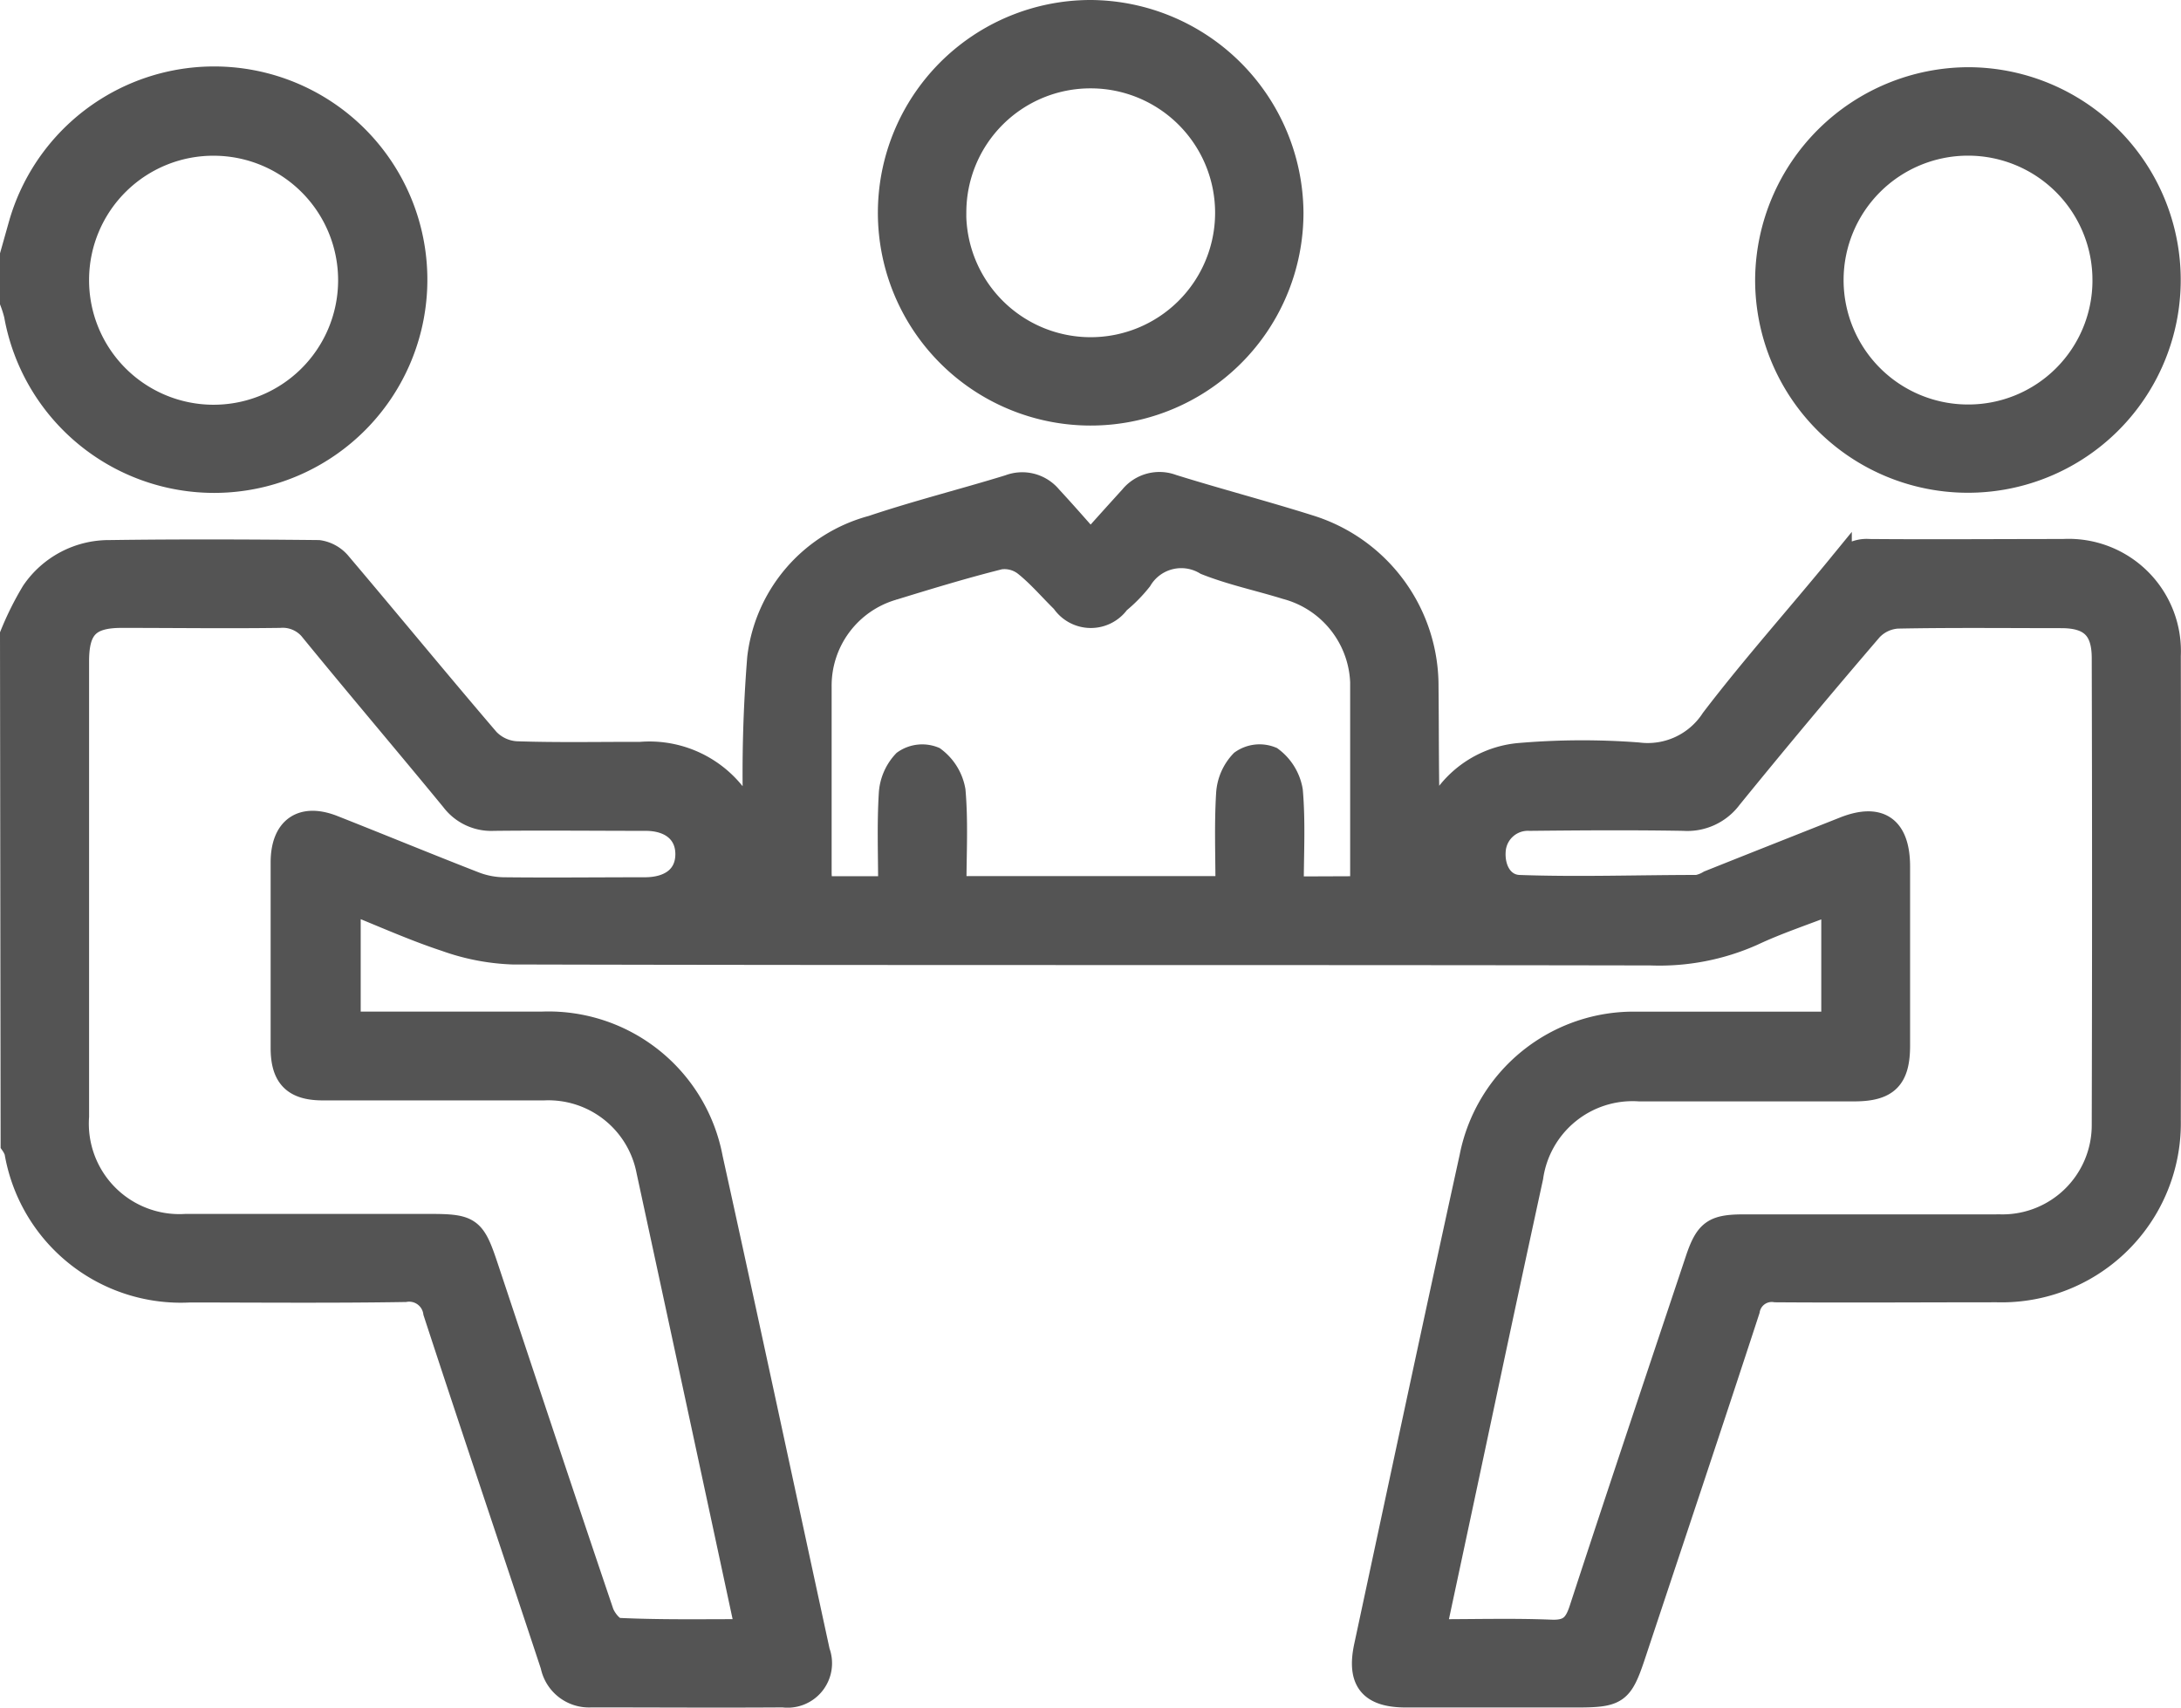<svg xmlns="http://www.w3.org/2000/svg" width="24.434" height="19.133" viewBox="0 0 24.434 19.133">
  <g id="My_Meetings" data-name="My Meetings" transform="translate(-868.467 -204.381)">
    <path id="Path_919" data-name="Path 919" d="M868.592,215.279a3.4,3.4,0,0,1,.239-.479,1.036,1.036,0,0,1,.867-.454c.779-.011,1.559-.008,2.338,0a.383.383,0,0,1,.244.139c.555.655,1.1,1.319,1.657,1.97a.475.475,0,0,0,.312.145c.464.016.929.006,1.393.007a1.213,1.213,0,0,1,1.264.865c0-.078.009-.155.01-.232a16.255,16.255,0,0,1,.047-1.7,1.731,1.731,0,0,1,1.271-1.469c.506-.17,1.026-.3,1.536-.457a.414.414,0,0,1,.468.122c.138.149.271.3.447.5.178-.2.312-.348.45-.5a.414.414,0,0,1,.468-.126c.51.159,1.027.294,1.537.455a1.875,1.875,0,0,1,1.318,1.8c.006.534,0,1.068.02,1.611a1.149,1.149,0,0,1,.994-.855,8.283,8.283,0,0,1,1.345-.008.858.858,0,0,0,.83-.384c.458-.6.963-1.164,1.441-1.749a.361.361,0,0,1,.32-.146c.724.006,1.448,0,2.173,0a1.133,1.133,0,0,1,1.193,1.183q.005,2.6,0,5.2a1.883,1.883,0,0,1-1.936,1.919c-.827,0-1.654.006-2.48,0a.262.262,0,0,0-.3.214c-.422,1.292-.854,2.58-1.282,3.869-.14.42-.191.457-.644.457h-1.913c-.4,0-.542-.169-.458-.562.392-1.828.781-3.657,1.182-5.484a1.861,1.861,0,0,1,1.867-1.5c.723,0,1.446,0,2.186,0v-1.341c-.3.119-.607.218-.893.353a2.571,2.571,0,0,1-1.142.22c-4.251-.008-8.5,0-12.754-.011a2.494,2.494,0,0,1-.751-.146c-.356-.117-.7-.273-1.073-.422v1.346h.244c.637,0,1.275,0,1.913,0a1.861,1.861,0,0,1,1.9,1.516c.406,1.841.8,3.686,1.2,5.53a.373.373,0,0,1-.4.5c-.717.005-1.433,0-2.149,0a.427.427,0,0,1-.444-.342c-.436-1.32-.882-2.637-1.314-3.959a.285.285,0,0,0-.328-.241c-.8.013-1.606.006-2.409.005a1.878,1.878,0,0,1-1.955-1.563.351.351,0,0,0-.042-.082Zm8.219,11.158a1,1,0,0,0-.008-.123q-.539-2.513-1.082-5.025a1.131,1.131,0,0,0-1.159-.915c-.827,0-1.654,0-2.48,0-.324,0-.458-.137-.458-.462q0-1.039,0-2.079c0-.389.228-.546.587-.4.527.208,1.05.424,1.577.629a.934.934,0,0,0,.319.062c.528.006,1.055,0,1.583,0,.293,0,.466-.143.468-.38s-.17-.39-.459-.39c-.567,0-1.134-.006-1.7,0a.549.549,0,0,1-.468-.219c-.52-.633-1.051-1.257-1.569-1.891a.408.408,0,0,0-.36-.164c-.591.008-1.181,0-1.771,0-.367,0-.491.127-.491.5q0,2.551,0,5.1a1.139,1.139,0,0,0,1.206,1.216c.913,0,1.827,0,2.74,0,.448,0,.494.033.637.465.429,1.289.857,2.58,1.293,3.867.026.079.116.192.18.194C875.859,226.444,876.323,226.436,876.811,226.436Zm7.734,0c.457,0,.881-.012,1.3.005.2.008.269-.065.327-.243.427-1.307.865-2.611,1.3-3.914.108-.324.192-.384.53-.384.96,0,1.921,0,2.882,0a1.125,1.125,0,0,0,1.142-1.136q.007-2.611,0-5.221c0-.323-.137-.459-.459-.461-.614,0-1.228-.007-1.842.005a.442.442,0,0,0-.293.138q-.8.932-1.575,1.885a.607.607,0,0,1-.528.243c-.575-.01-1.15-.006-1.725,0a.374.374,0,0,0-.392.333c-.021.208.078.4.27.411.667.024,1.334,0,2,0a.407.407,0,0,0,.131-.051c.5-.2,1.007-.4,1.511-.6.4-.159.616-.009.617.43q0,1,0,2.008c0,.369-.128.5-.5.5h-2.41a1.137,1.137,0,0,0-1.2.976q-.253,1.163-.5,2.327C884.941,224.583,884.748,225.489,884.545,226.437Zm-.827-8.325c0-.749,0-1.479,0-2.209a1.136,1.136,0,0,0-.844-1.143c-.3-.093-.61-.158-.9-.273a.527.527,0,0,0-.726.181,1.657,1.657,0,0,1-.248.252.383.383,0,0,1-.63-.008c-.141-.138-.269-.29-.422-.412a.371.371,0,0,0-.278-.075c-.4.1-.8.222-1.2.345a1.128,1.128,0,0,0-.811,1.1c0,.692,0,1.385,0,2.078,0,.052.008.106.013.164h.758c0-.357-.014-.7.007-1.046a.579.579,0,0,1,.157-.366.356.356,0,0,1,.338-.039.579.579,0,0,1,.227.368c.031.356.01.717.01,1.082h3.04c0-.358-.014-.7.007-1.046a.576.576,0,0,1,.159-.366.353.353,0,0,1,.337-.038.578.578,0,0,1,.226.369c.031.356.01.717.01,1.085Z" transform="translate(0 -3.789)" fill="#545454" stroke="#545454" stroke-width="0.25"/>
    <path id="Path_920" data-name="Path 920" d="M868.592,207.776l.1-.355a2.264,2.264,0,1,1-.055,1.03,1.256,1.256,0,0,0-.049-.155Zm.748.271a1.52,1.52,0,1,0,1.544-1.507A1.517,1.517,0,0,0,869.34,208.048Z" transform="translate(0 -0.539)" fill="#545454" stroke="#545454" stroke-width="0.25"/>
    <path id="Path_921" data-name="Path 921" d="M889.977,206.761a2.259,2.259,0,1,1-2.257-2.255A2.274,2.274,0,0,1,889.977,206.761Zm-3.778-.009a1.519,1.519,0,1,0,1.52-1.506A1.515,1.515,0,0,0,886.2,206.752Z" transform="translate(-7.032)" fill="#545454" stroke="#545454" stroke-width="0.25"/>
    <path id="Path_922" data-name="Path 922" d="M904.582,205.8a2.259,2.259,0,1,1-2.269,2.243A2.271,2.271,0,0,1,904.582,205.8Zm1.51,2.269a1.519,1.519,0,1,0-1.518,1.51A1.515,1.515,0,0,0,906.092,208.072Z" transform="translate(-14.058 -0.541)" fill="#545454" stroke="#545454" stroke-width="0.25"/>
  </g>
</svg>
